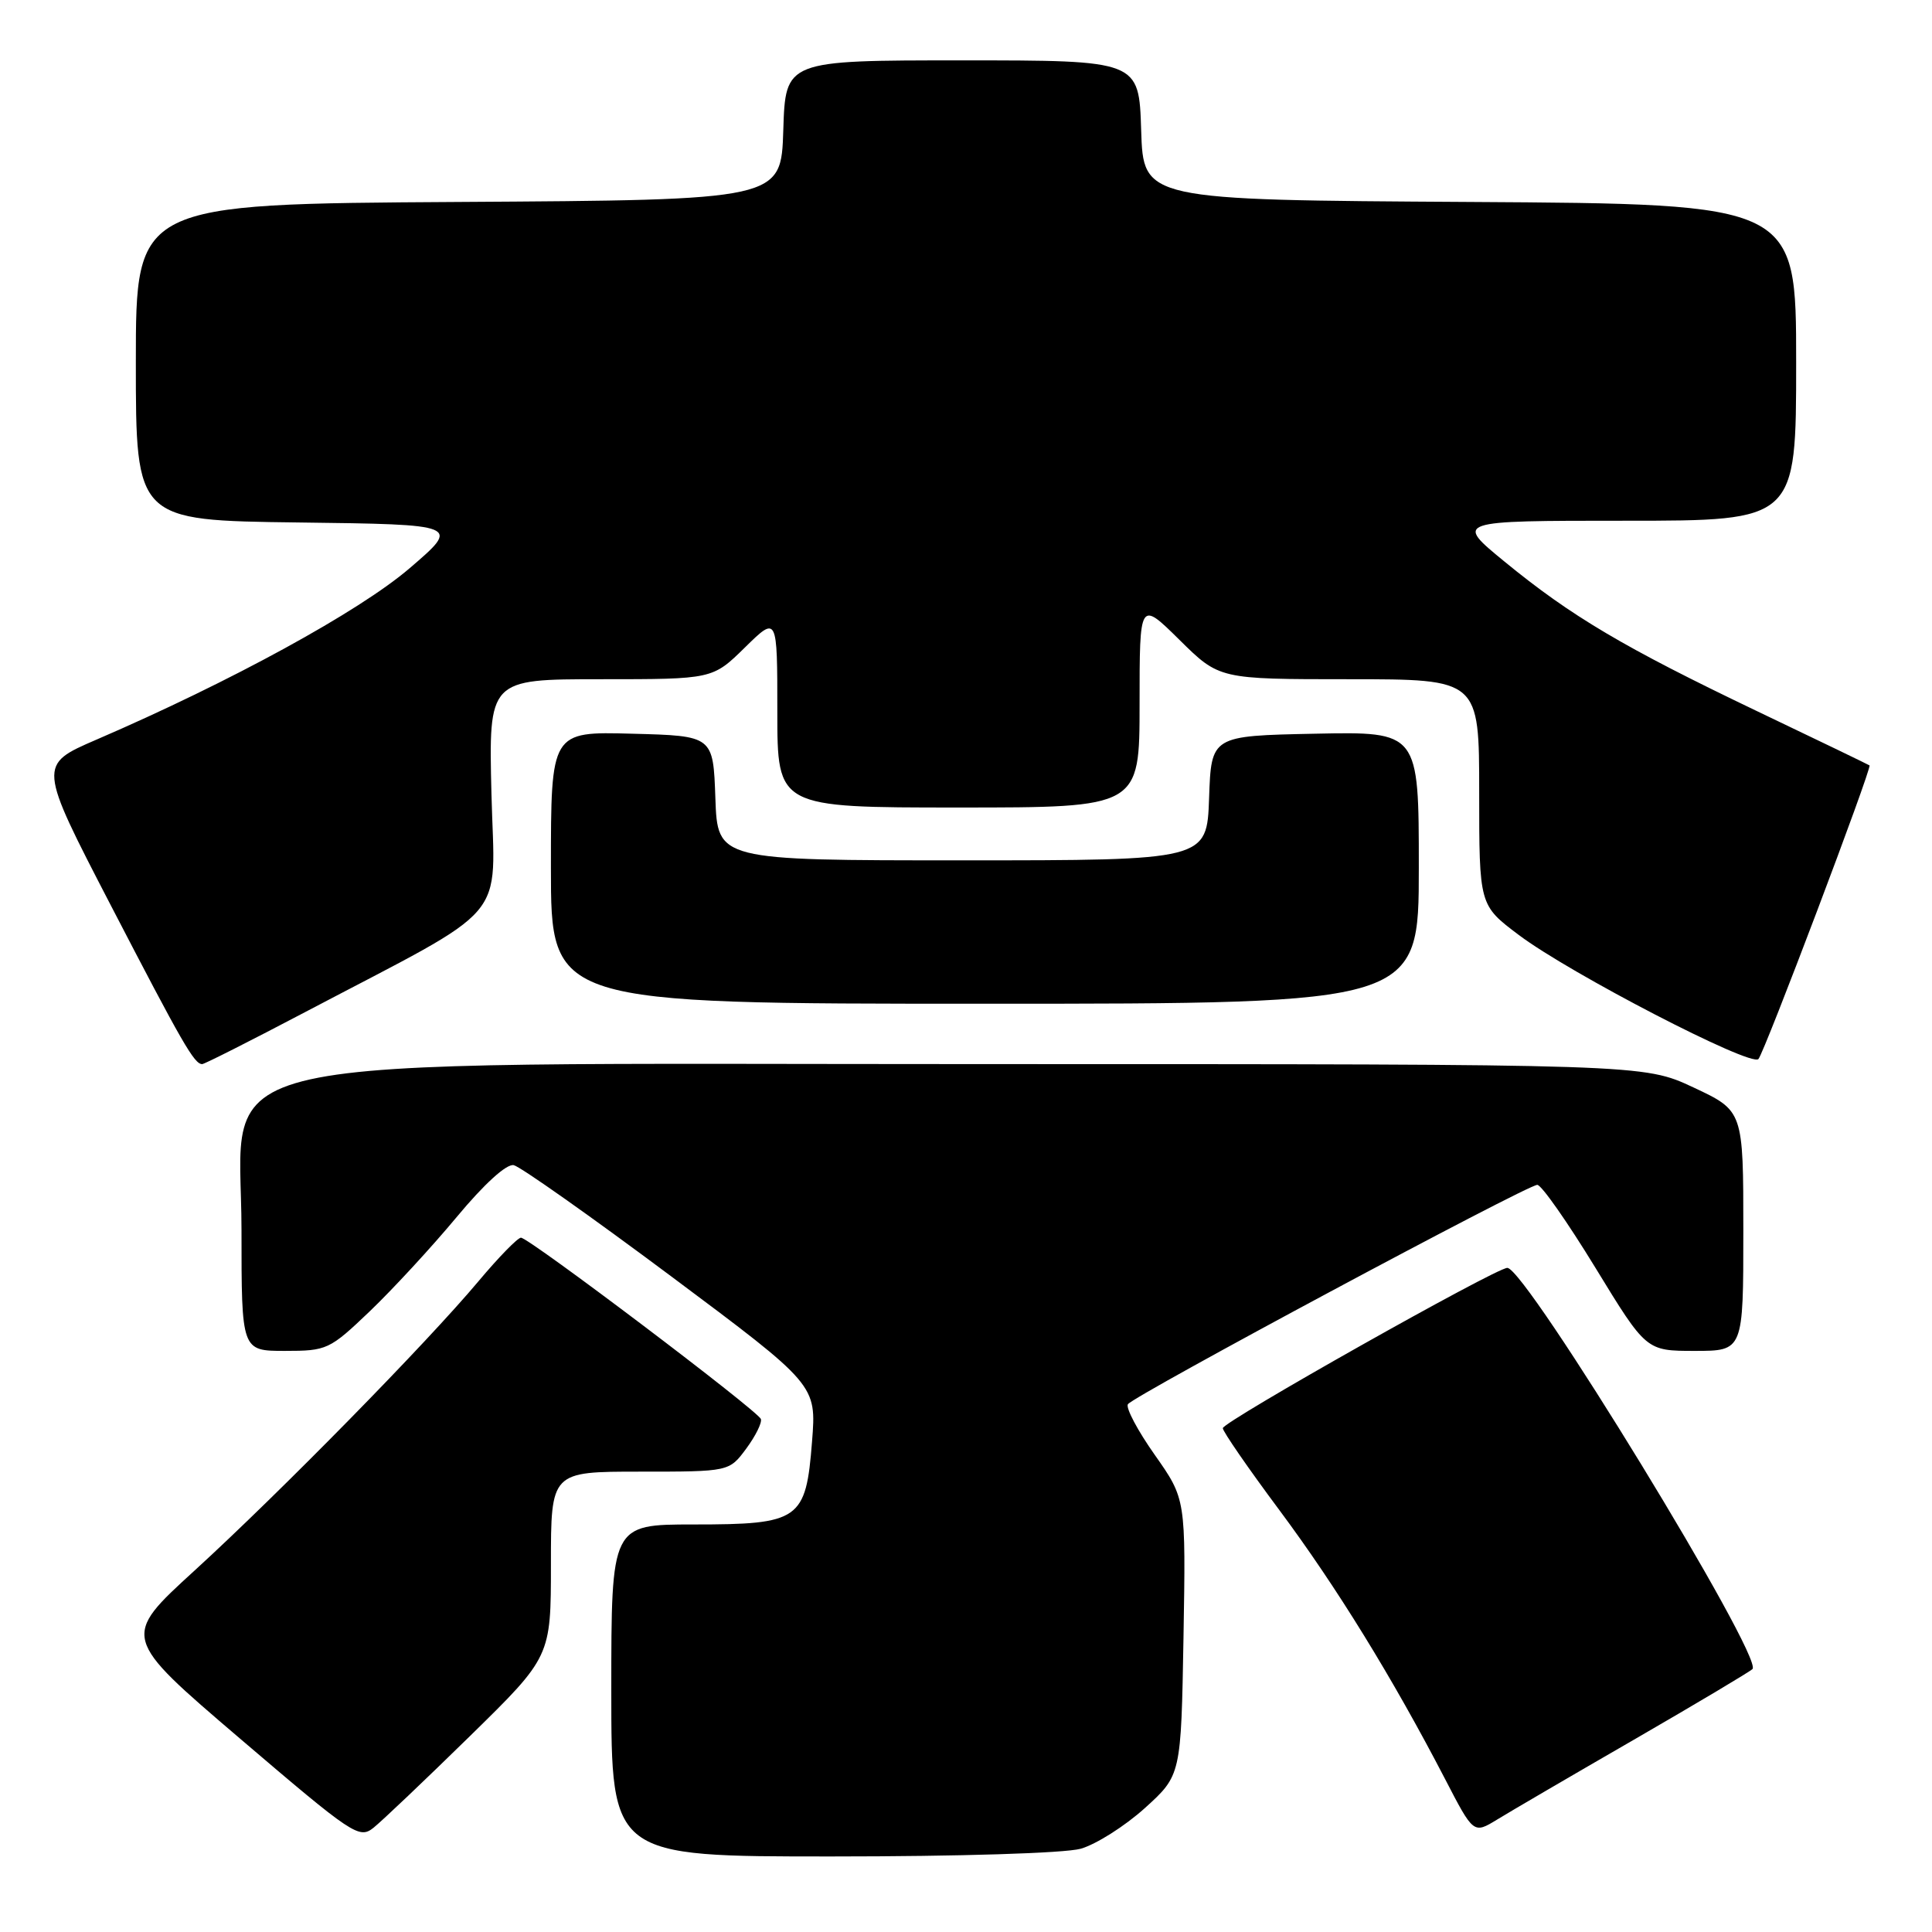 <?xml version="1.0" encoding="UTF-8" standalone="no"?>
<!DOCTYPE svg PUBLIC "-//W3C//DTD SVG 1.1//EN" "http://www.w3.org/Graphics/SVG/1.1/DTD/svg11.dtd" >
<svg xmlns="http://www.w3.org/2000/svg" xmlns:xlink="http://www.w3.org/1999/xlink" version="1.1" viewBox="0 0 256 256">
 <g >
 <path fill="currentColor"
d=" M 143.19 244.97 C 145.21 244.40 149.04 241.98 151.69 239.59 C 156.50 235.23 156.50 235.23 156.82 216.93 C 157.13 198.63 157.13 198.63 153.02 192.79 C 150.76 189.59 149.15 186.56 149.45 186.07 C 150.13 184.98 202.34 157.00 203.70 157.00 C 204.25 157.00 207.71 161.95 211.41 168.00 C 218.13 179.00 218.13 179.00 224.57 179.00 C 231.00 179.00 231.00 179.00 231.00 163.09 C 231.00 147.19 231.00 147.19 224.39 144.09 C 217.78 141.00 217.78 141.00 130.86 141.00 C 23.30 141.00 32.00 139.06 32.00 163.01 C 32.00 179.00 32.00 179.00 37.75 179.00 C 43.32 179.00 43.67 178.84 49.00 173.75 C 52.02 170.86 57.20 165.25 60.50 161.28 C 64.15 156.89 67.11 154.19 68.07 154.39 C 68.93 154.57 78.31 161.19 88.92 169.11 C 108.19 183.50 108.19 183.50 107.60 191.00 C 106.79 201.43 105.97 202.00 91.89 202.00 C 81.00 202.00 81.00 202.00 81.00 224.00 C 81.00 246.00 81.00 246.00 110.25 245.99 C 127.11 245.99 141.06 245.56 143.19 244.97 Z  M 62.25 230.06 C 73.00 219.53 73.00 219.53 73.00 207.27 C 73.00 195.00 73.00 195.00 84.81 195.00 C 96.62 195.00 96.62 195.00 98.88 191.95 C 100.12 190.27 100.99 188.51 100.82 188.03 C 100.41 186.92 70.10 164.00 69.03 164.00 C 68.60 164.00 66.07 166.59 63.42 169.75 C 56.56 177.94 37.18 197.68 25.80 208.09 C 16.09 216.95 16.09 216.95 31.80 230.37 C 46.78 243.16 47.59 243.71 49.50 242.18 C 50.60 241.30 56.34 235.85 62.25 230.06 Z  M 216.50 230.52 C 224.75 225.75 231.82 221.54 232.21 221.16 C 233.75 219.68 202.17 168.00 199.73 168.00 C 198.21 168.00 162.06 188.37 162.03 189.24 C 162.01 189.65 165.39 194.55 169.54 200.12 C 177.12 210.31 184.49 222.27 191.49 235.75 C 195.25 243.01 195.25 243.01 198.38 241.10 C 200.09 240.05 208.25 235.28 216.50 230.52 Z  M 40.41 134.12 C 68.05 119.58 65.55 122.51 65.12 105.20 C 64.75 90.00 64.75 90.00 79.59 90.00 C 94.42 90.00 94.42 90.00 98.71 85.79 C 103.00 81.58 103.00 81.58 103.00 94.29 C 103.00 107.00 103.00 107.00 127.00 107.00 C 151.00 107.00 151.00 107.00 151.00 93.28 C 151.00 79.57 151.00 79.57 156.28 84.78 C 161.56 90.00 161.56 90.00 178.78 90.00 C 196.00 90.00 196.00 90.00 196.00 104.97 C 196.00 119.94 196.00 119.94 201.25 123.89 C 208.01 128.98 232.01 141.41 233.00 140.33 C 233.80 139.44 248.08 101.71 247.72 101.42 C 247.60 101.33 240.86 98.07 232.75 94.20 C 215.17 85.79 208.18 81.65 199.35 74.41 C 192.75 69.00 192.75 69.00 215.37 69.00 C 238.00 69.00 238.00 69.00 238.00 48.01 C 238.00 27.02 238.00 27.02 194.75 26.76 C 151.50 26.50 151.50 26.50 151.21 17.25 C 150.92 8.00 150.92 8.00 127.50 8.00 C 104.08 8.00 104.08 8.00 103.79 17.25 C 103.50 26.50 103.50 26.50 60.75 26.76 C 18.00 27.02 18.00 27.02 18.00 47.99 C 18.00 68.96 18.00 68.96 39.52 69.23 C 61.03 69.50 61.03 69.50 54.27 75.30 C 47.60 81.02 30.56 90.34 12.77 98.01 C 5.04 101.35 5.04 101.35 14.66 119.92 C 24.20 138.32 25.74 141.00 26.79 141.00 C 27.09 141.00 33.22 137.90 40.41 134.12 Z  M 188.00 114.97 C 188.00 96.94 188.00 96.94 174.25 97.22 C 160.50 97.50 160.50 97.50 160.21 105.75 C 159.92 114.00 159.92 114.00 127.50 114.00 C 95.08 114.00 95.08 114.00 94.79 105.75 C 94.50 97.50 94.50 97.50 83.75 97.22 C 73.00 96.93 73.00 96.93 73.00 114.97 C 73.00 133.00 73.00 133.00 130.50 133.00 C 188.00 133.00 188.00 133.00 188.00 114.97 Z "/>
</g>
</svg>